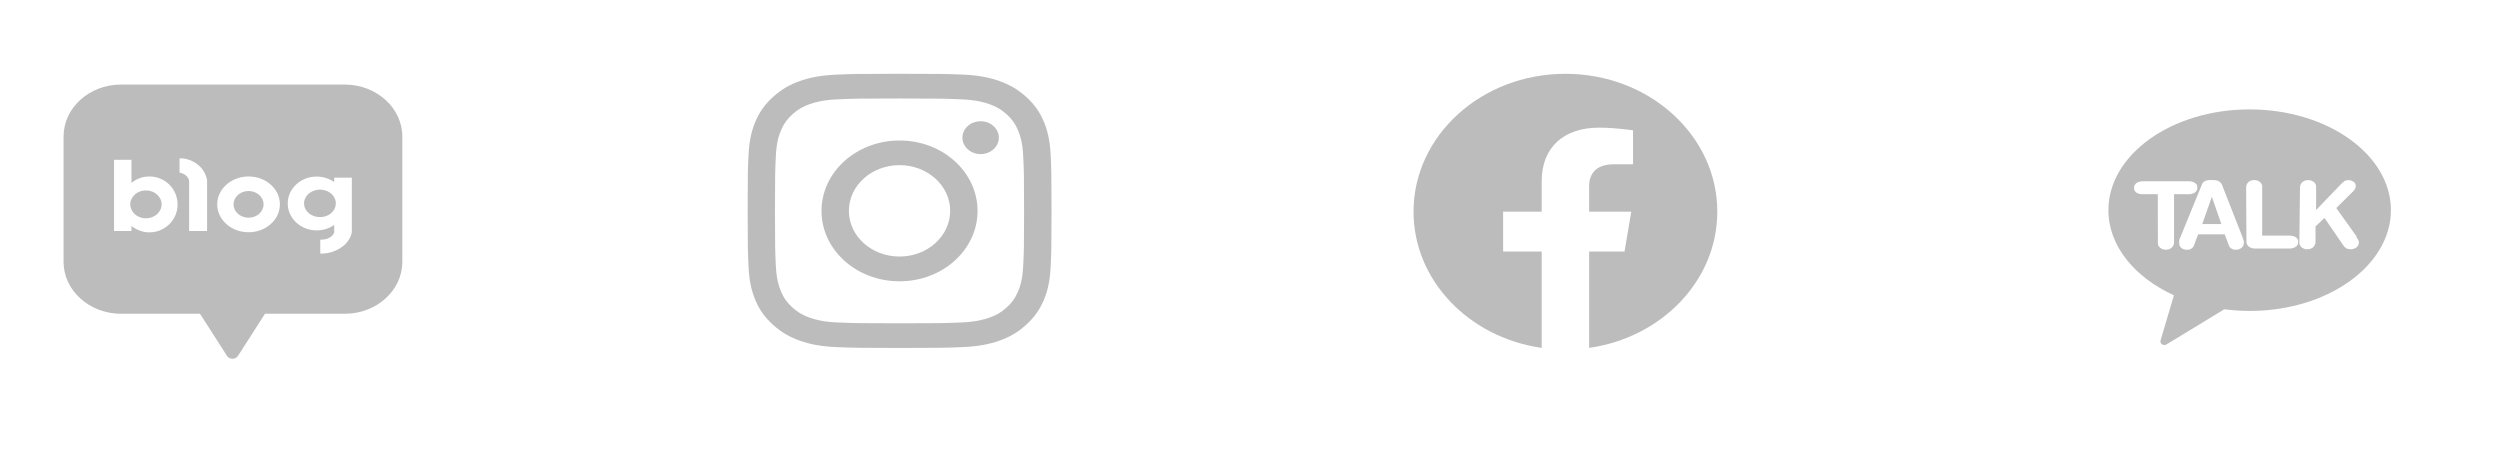 <svg width="166" height="31" viewBox="0 0 166 31" fill="none" xmlns="http://www.w3.org/2000/svg">
<g clip-path="url(#clip0)">
<path d="M59.729 6.54C62.423 6.54 62.739 6.551 63.804 6.594C64.789 6.634 65.321 6.782 65.677 6.908C66.15 7.075 66.486 7.27 66.838 7.588C67.191 7.906 67.411 8.209 67.591 8.635C67.727 8.957 67.895 9.437 67.939 10.326C67.987 11.287 67.999 11.572 67.999 14.004C67.999 16.435 67.987 16.72 67.939 17.681C67.895 18.57 67.731 19.05 67.591 19.372C67.407 19.798 67.191 20.102 66.838 20.419C66.486 20.737 66.15 20.936 65.677 21.099C65.321 21.221 64.789 21.373 63.804 21.413C62.739 21.456 62.423 21.467 59.729 21.467C57.035 21.467 56.718 21.456 55.653 21.413C54.669 21.373 54.136 21.225 53.78 21.099C53.307 20.932 52.971 20.737 52.619 20.419C52.267 20.102 52.047 19.798 51.866 19.372C51.73 19.05 51.562 18.57 51.518 17.681C51.47 16.72 51.458 16.435 51.458 14.004C51.458 11.572 51.47 11.287 51.518 10.326C51.562 9.437 51.726 8.957 51.866 8.635C52.05 8.209 52.267 7.906 52.619 7.588C52.971 7.27 53.307 7.071 53.78 6.908C54.136 6.786 54.669 6.634 55.653 6.594C56.718 6.547 57.038 6.54 59.729 6.54ZM59.729 4.9C56.99 4.9 56.646 4.911 55.569 4.954C54.496 4.997 53.764 5.153 53.123 5.377C52.459 5.608 51.898 5.922 51.338 6.428C50.777 6.934 50.433 7.443 50.173 8.039C49.925 8.617 49.753 9.278 49.705 10.25C49.657 11.218 49.645 11.529 49.645 14C49.645 16.471 49.657 16.782 49.705 17.753C49.753 18.721 49.925 19.383 50.173 19.964C50.429 20.564 50.777 21.07 51.338 21.575C51.898 22.081 52.463 22.392 53.123 22.627C53.764 22.851 54.496 23.006 55.573 23.049C56.65 23.093 56.99 23.104 59.733 23.104C62.475 23.104 62.815 23.093 63.892 23.049C64.965 23.006 65.698 22.851 66.342 22.627C67.007 22.395 67.567 22.081 68.127 21.575C68.688 21.07 69.032 20.56 69.292 19.964C69.541 19.386 69.713 18.725 69.761 17.753C69.809 16.782 69.821 16.474 69.821 14C69.821 11.525 69.809 11.218 69.761 10.246C69.713 9.278 69.541 8.617 69.292 8.036C69.036 7.436 68.688 6.93 68.127 6.424C67.567 5.919 67.002 5.608 66.342 5.373C65.701 5.149 64.969 4.994 63.892 4.95C62.811 4.911 62.467 4.9 59.729 4.9Z" fill="#BCBCBC"/>
<path d="M59.728 9.329C56.87 9.329 54.548 11.421 54.548 14.004C54.548 16.587 56.866 18.678 59.728 18.678C62.591 18.678 64.909 16.587 64.909 14.004C64.909 11.421 62.591 9.329 59.728 9.329ZM59.728 17.034C57.871 17.034 56.366 15.676 56.366 14C56.366 12.324 57.871 10.965 59.728 10.965C61.586 10.965 63.091 12.324 63.091 14C63.091 15.676 61.586 17.034 59.728 17.034Z" fill="#BCBCBC"/>
<path d="M65.113 10.232C65.781 10.232 66.322 9.744 66.322 9.141C66.322 8.539 65.781 8.05 65.113 8.05C64.445 8.05 63.904 8.539 63.904 9.141C63.904 9.744 64.445 10.232 65.113 10.232Z" fill="#BCBCBC"/>
</g>
<g clip-path="url(#clip1)">
<path d="M114.028 14.055C114.028 8.998 109.513 4.9 103.943 4.9C98.374 4.9 93.859 8.998 93.859 14.055C93.859 18.626 97.546 22.413 102.368 23.1V16.702H99.807V14.055H102.368V12.038C102.368 9.744 103.873 8.476 106.177 8.476C107.28 8.476 108.434 8.655 108.434 8.655V10.908H107.162C105.909 10.908 105.519 11.614 105.519 12.339V14.055H108.316L107.869 16.702H105.519V23.1C110.341 22.413 114.028 18.626 114.028 14.055Z" fill="#BCBCBC"/>
</g>
<path fill-rule="evenodd" clip-rule="evenodd" d="M149.371 7.264C144.182 7.264 139.998 10.284 139.998 13.952C139.998 16.332 141.738 18.417 144.349 19.607L143.466 22.586C143.449 22.63 143.446 22.678 143.458 22.724C143.47 22.77 143.496 22.812 143.533 22.845C143.586 22.888 143.655 22.912 143.727 22.912C143.786 22.907 143.842 22.886 143.887 22.851L147.69 20.537C148.252 20.607 148.817 20.644 149.384 20.646C154.566 20.646 158.757 17.625 158.757 13.952C158.757 10.278 154.553 7.264 149.371 7.264ZM143.278 12.895H142.253C142.126 12.898 142.001 12.868 141.892 12.81C141.843 12.783 141.802 12.746 141.769 12.704C141.737 12.661 141.715 12.613 141.704 12.562C141.701 12.53 141.701 12.498 141.704 12.466C141.701 12.405 141.714 12.345 141.742 12.291C141.77 12.236 141.812 12.188 141.865 12.151C141.982 12.075 142.123 12.035 142.267 12.037H145.353C145.481 12.033 145.607 12.064 145.715 12.127C145.764 12.153 145.807 12.189 145.839 12.232C145.872 12.275 145.893 12.324 145.902 12.375C145.906 12.405 145.906 12.435 145.902 12.466C145.905 12.527 145.892 12.588 145.865 12.643C145.837 12.699 145.794 12.748 145.742 12.786C145.628 12.862 145.488 12.9 145.347 12.895H144.356V16.073C144.36 16.14 144.348 16.208 144.322 16.271C144.295 16.335 144.254 16.393 144.202 16.441C144.151 16.487 144.091 16.524 144.024 16.548C143.957 16.572 143.885 16.583 143.813 16.58C143.688 16.583 143.565 16.547 143.465 16.477C143.371 16.409 143.306 16.313 143.284 16.205C143.278 16.161 143.278 16.117 143.284 16.073L143.278 12.895ZM146.392 12.03C146.297 12.087 146.227 12.173 146.198 12.272L144.779 15.746C144.771 15.765 144.762 15.784 144.753 15.803C144.729 15.853 144.705 15.904 144.705 15.952C144.693 16.012 144.693 16.073 144.705 16.133C144.701 16.167 144.701 16.201 144.705 16.236C144.725 16.336 144.784 16.426 144.872 16.489C144.963 16.551 145.074 16.583 145.187 16.58C145.291 16.592 145.397 16.571 145.486 16.52C145.576 16.469 145.642 16.392 145.676 16.302L145.957 15.559H147.718L147.999 16.302C148.033 16.391 148.099 16.466 148.187 16.517C148.274 16.567 148.378 16.589 148.481 16.58C148.548 16.581 148.615 16.57 148.677 16.548C148.739 16.525 148.796 16.491 148.842 16.447C148.891 16.408 148.929 16.359 148.955 16.305C148.98 16.25 148.992 16.192 148.99 16.133C148.992 16.095 148.992 16.056 148.99 16.018C148.967 15.926 148.937 15.835 148.903 15.746L147.564 12.333C147.532 12.212 147.45 12.106 147.336 12.037C147.228 11.981 147.105 11.954 146.981 11.958H146.727C146.61 11.953 146.494 11.979 146.392 12.03ZM146.231 14.876L146.867 13.064L147.497 14.876H146.231ZM149.143 12.466C149.136 12.33 149.189 12.198 149.29 12.097C149.342 12.05 149.404 12.014 149.472 11.99C149.54 11.966 149.612 11.955 149.685 11.958C149.811 11.957 149.933 11.993 150.034 12.061C150.127 12.132 150.188 12.23 150.208 12.339C150.214 12.381 150.214 12.424 150.208 12.466V15.644H152.049C152.176 15.642 152.302 15.674 152.41 15.734C152.459 15.761 152.501 15.797 152.533 15.84C152.566 15.883 152.588 15.931 152.598 15.982V16.073C152.601 16.133 152.588 16.193 152.56 16.247C152.532 16.302 152.49 16.35 152.437 16.387C152.32 16.463 152.18 16.503 152.035 16.502H149.772C149.628 16.51 149.485 16.476 149.364 16.405C149.256 16.332 149.184 16.223 149.163 16.103C149.158 16.036 149.158 15.97 149.163 15.903L149.143 12.466ZM152.866 12.097C152.767 12.199 152.715 12.331 152.719 12.466L152.678 16.042C152.672 16.087 152.672 16.131 152.678 16.175C152.7 16.283 152.765 16.379 152.859 16.447C152.956 16.516 153.077 16.552 153.201 16.55C153.275 16.553 153.348 16.542 153.417 16.518C153.487 16.494 153.549 16.458 153.602 16.411C153.701 16.309 153.754 16.178 153.75 16.042V15.034L154.346 14.472L155.591 16.284C155.642 16.369 155.716 16.442 155.805 16.495C155.887 16.535 155.98 16.553 156.073 16.55C156.213 16.552 156.35 16.511 156.461 16.435C156.521 16.39 156.567 16.332 156.596 16.267C156.625 16.201 156.636 16.131 156.629 16.061V16.03C156.592 15.929 156.537 15.833 156.468 15.746V15.686L155.129 13.813L156.24 12.713C156.289 12.663 156.332 12.609 156.367 12.55C156.402 12.495 156.421 12.433 156.421 12.369C156.418 12.355 156.418 12.341 156.421 12.327C156.424 12.315 156.424 12.302 156.421 12.29C156.412 12.242 156.391 12.195 156.361 12.154C156.331 12.112 156.292 12.076 156.247 12.049C156.15 11.989 156.036 11.958 155.919 11.958C155.839 11.957 155.76 11.976 155.691 12.013C155.618 12.065 155.549 12.121 155.484 12.182L153.79 13.946V12.466C153.793 12.424 153.793 12.381 153.79 12.339C153.768 12.23 153.704 12.131 153.609 12.061C153.499 11.989 153.366 11.953 153.23 11.96C153.095 11.966 152.966 12.015 152.866 12.097Z" fill="#BCBCBC"/>
<g clip-path="url(#clip2)">
<path fill-rule="evenodd" clip-rule="evenodd" d="M22.892 5.614H8.035C5.932 5.614 4.22 7.166 4.22 9.057V17.391C4.22 19.288 5.939 20.834 8.035 20.834H13.281L14.184 22.242L15.073 23.631C15.232 23.885 15.637 23.885 15.803 23.631L16.692 22.242L17.595 20.834H22.899C25.001 20.834 26.714 19.282 26.714 17.391V9.064C26.714 7.166 24.994 5.614 22.892 5.614ZM16.504 11.718C15.355 11.718 14.423 12.546 14.423 13.569C14.423 14.593 15.355 15.421 16.504 15.421C17.653 15.421 18.585 14.593 18.585 13.569C18.585 12.546 17.66 11.718 16.504 11.718ZM16.504 14.456C15.954 14.456 15.507 14.059 15.507 13.569C15.507 13.081 15.954 12.683 16.504 12.683C17.053 12.683 17.501 13.081 17.501 13.569C17.501 14.059 17.06 14.456 16.504 14.456ZM8.729 12.142C9.054 11.874 9.473 11.718 9.921 11.718C10.961 11.718 11.792 12.552 11.792 13.576C11.792 14.6 10.954 15.428 9.921 15.428C9.466 15.428 9.054 15.265 8.729 15.004V15.337H7.573V10.609H8.729V12.142ZM8.736 13.935C8.895 14.267 9.263 14.495 9.69 14.495C10.268 14.495 10.73 14.085 10.73 13.57C10.73 13.054 10.268 12.644 9.69 12.644C9.263 12.644 8.895 12.872 8.736 13.204C8.678 13.315 8.649 13.439 8.649 13.57C8.649 13.7 8.685 13.824 8.736 13.935ZM22.191 11.796V12.089C21.865 11.861 21.461 11.724 21.027 11.724C19.965 11.724 19.105 12.526 19.105 13.511C19.105 14.495 19.965 15.298 21.027 15.298C21.468 15.298 21.873 15.161 22.191 14.932V15.428C22.191 15.428 22.075 15.917 21.266 15.917V16.836C21.266 16.836 22.14 16.928 22.92 16.224C22.92 16.224 23.282 15.878 23.361 15.421V11.796H22.191ZM21.244 14.417C20.659 14.417 20.189 14.007 20.189 13.504C20.189 13.002 20.666 12.591 21.244 12.591C21.656 12.591 22.017 12.8 22.191 13.1C22.263 13.224 22.299 13.361 22.299 13.504C22.299 13.648 22.256 13.791 22.191 13.909C22.017 14.215 21.656 14.417 21.244 14.417ZM11.922 11.463V10.518C11.922 10.518 12.688 10.427 13.368 11.15C13.368 11.15 13.678 11.502 13.751 11.972V11.998V15.337H12.558V11.998C12.457 11.529 11.922 11.463 11.922 11.463Z" fill="#BCBCBC"/>
</g>
<defs>
<clipPath id="clip0">
<rect width="20.168" height="18.2" fill="white" transform="translate(49.645 4.9)"/>
</clipPath>
<clipPath id="clip1">
<rect width="20.168" height="18.2" fill="white" transform="translate(93.859 4.9)"/>
</clipPath>
<clipPath id="clip2">
<rect width="31.028" height="28" fill="white"/>
</clipPath>
</defs>
</svg>
